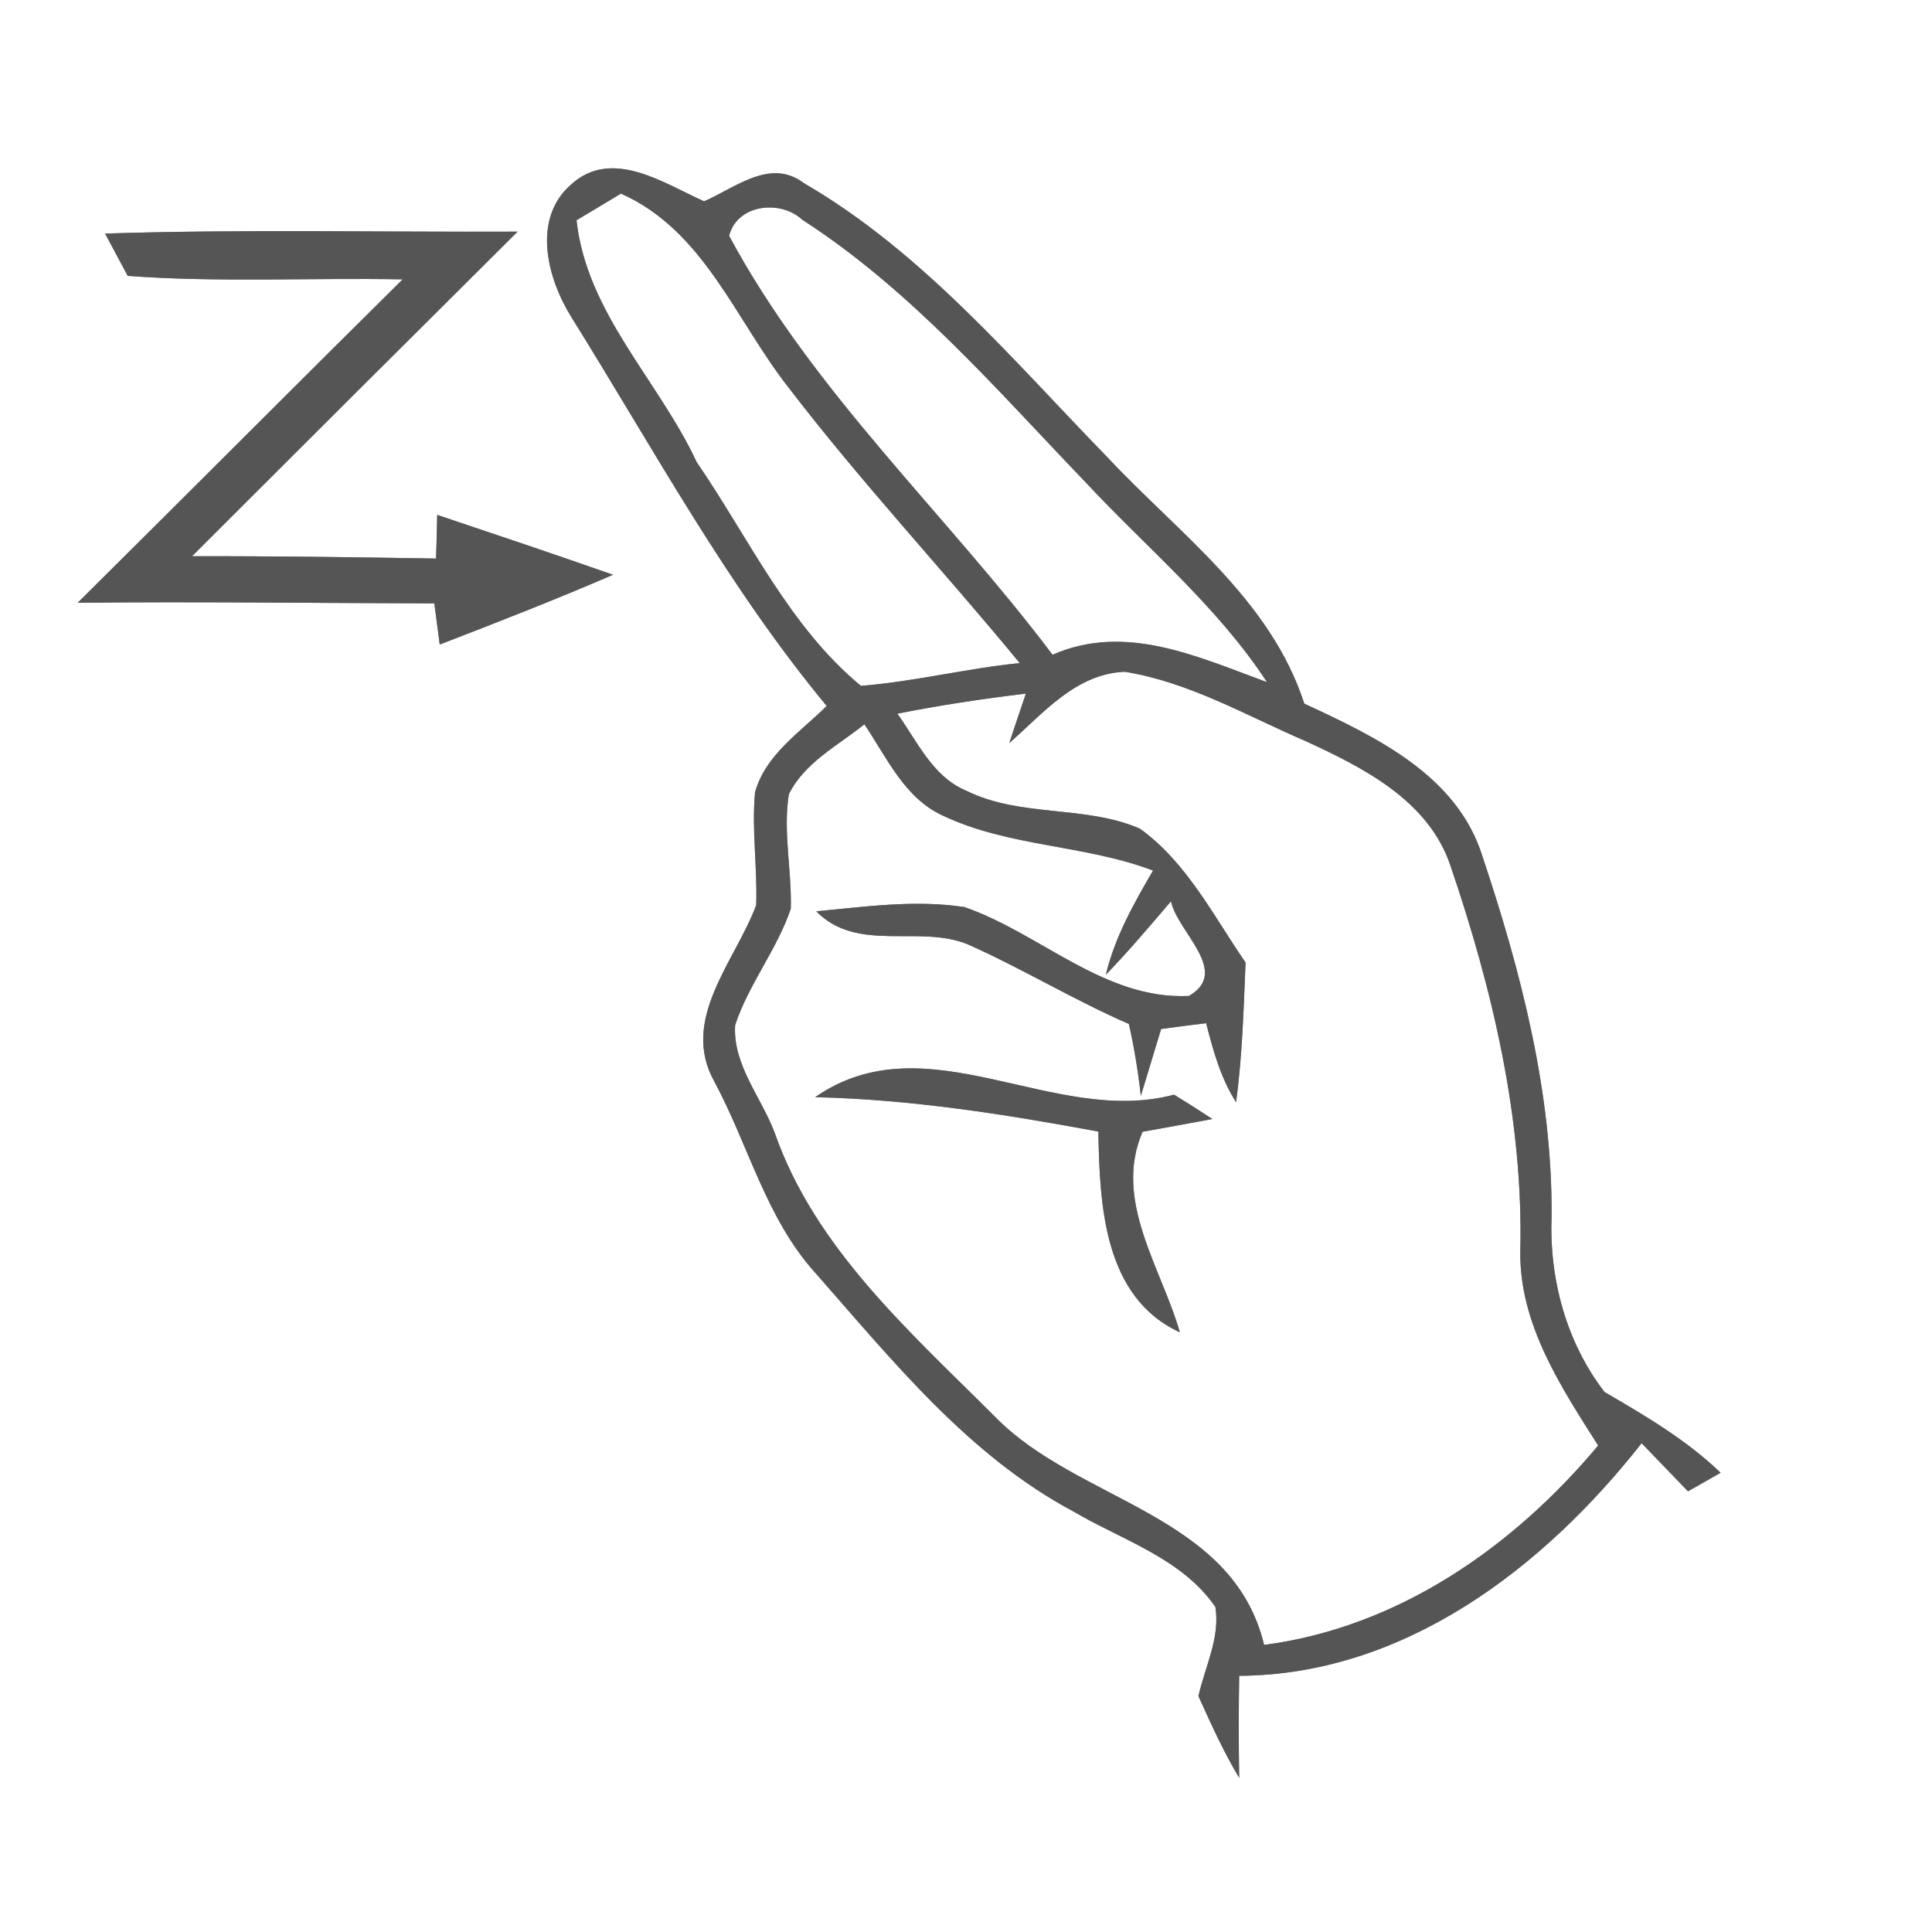 <?xml version="1.0" encoding="UTF-8" ?>
<!DOCTYPE svg PUBLIC "-//W3C//DTD SVG 1.1//EN" "http://www.w3.org/Graphics/SVG/1.1/DTD/svg11.dtd">
<svg width="100pt" height="100pt" viewBox="0 0 100 100" version="1.1" xmlns="http://www.w3.org/2000/svg">
<rect x="0" y="0" width="100" height="100" fill="#808080" stroke="none"/>
<g id="#ffffffff">
<path fill="#ffffff" opacity="1.00" d=" M 0.00 0.00 L 100.00 0.00 L 100.00 100.00 L 0.00 100.00 L 0.00 0.00 M 29.56 9.55 C 27.51 11.34 28.33 14.43 29.59 16.44 C 33.83 23.24 37.65 30.34 42.79 36.54 C 41.42 37.90 39.62 39.06 39.08 41.01 C 38.90 42.96 39.21 44.90 39.14 46.85 C 38.06 49.76 35.17 52.76 36.98 55.99 C 38.74 59.27 39.65 63.05 42.18 65.86 C 46.20 70.42 50.12 75.34 55.59 78.25 C 58.11 79.73 61.18 80.66 62.91 83.18 C 63.16 84.77 62.37 86.28 62.03 87.79 C 62.68 89.23 63.33 90.67 64.14 92.02 C 64.11 90.26 64.11 88.50 64.14 86.74 C 72.70 86.69 79.90 81.15 84.97 74.70 C 85.77 75.53 86.57 76.36 87.37 77.19 C 87.79 76.95 88.63 76.47 89.06 76.23 C 87.28 74.52 85.16 73.28 83.05 72.05 C 81.06 69.47 80.18 66.17 80.31 62.93 C 80.35 56.58 78.74 50.34 76.74 44.35 C 75.43 40.12 71.21 38.14 67.51 36.42 C 65.76 31.02 61.04 27.64 57.32 23.67 C 52.41 18.63 47.77 13.06 41.61 9.48 C 39.87 8.16 38.06 9.72 36.44 10.42 C 34.35 9.48 31.67 7.63 29.56 9.55 M 5.44 12.09 C 5.73 12.64 6.32 13.73 6.61 14.28 C 11.34 14.63 16.10 14.37 20.84 14.46 C 15.22 20.02 9.64 25.63 4.02 31.20 C 10.18 31.13 16.33 31.22 22.48 31.23 C 22.55 31.77 22.69 32.83 22.76 33.36 C 25.77 32.20 28.77 31.03 31.73 29.75 C 28.71 28.69 25.67 27.67 22.63 26.65 C 22.62 27.22 22.59 28.34 22.57 28.91 C 18.36 28.84 14.15 28.78 9.94 28.79 C 15.55 23.18 21.17 17.58 26.79 11.99 C 19.68 12.02 12.55 11.86 5.44 12.09 Z" />
<path fill="#ffffff" opacity="1.00" d=" M 29.84 11.40 C 30.42 11.06 31.57 10.36 32.14 10.02 C 36.46 11.94 38.09 16.61 40.84 20.09 C 44.61 25.01 48.85 29.54 52.78 34.32 C 50.02 34.60 47.32 35.28 44.56 35.50 C 40.84 32.43 38.76 27.85 36.06 23.92 C 34.09 19.69 30.37 16.22 29.84 11.40 Z" />
<path fill="#ffffff" opacity="1.00" d=" M 37.74 12.21 C 38.14 10.57 40.40 10.32 41.52 11.37 C 47.15 15.00 51.55 20.13 56.15 24.92 C 59.34 28.35 63.00 31.36 65.58 35.31 C 62.01 34.00 58.25 32.23 54.48 33.89 C 48.98 26.60 42.09 20.31 37.74 12.21 Z" />
<path fill="#ffffff" opacity="1.00" d=" M 52.24 38.46 C 54.00 36.92 55.67 34.88 58.21 34.77 C 61.54 35.30 64.51 37.04 67.58 38.36 C 70.58 39.74 73.93 41.43 75.07 44.79 C 77.26 51.22 78.86 57.98 78.69 64.82 C 78.66 68.56 80.79 71.78 82.72 74.82 C 78.31 80.09 72.37 84.23 65.43 85.14 C 63.79 78.33 55.79 77.75 51.48 73.31 C 47.12 68.95 42.19 64.62 40.10 58.64 C 39.41 56.80 37.92 55.11 38.05 53.06 C 38.75 50.94 40.21 49.16 40.93 47.04 C 40.99 45.06 40.52 43.08 40.83 41.11 C 41.64 39.47 43.37 38.59 44.74 37.49 C 45.90 39.20 46.81 41.31 48.81 42.22 C 52.23 43.84 56.16 43.72 59.68 45.06 C 58.69 46.76 57.70 48.51 57.24 50.45 C 58.42 49.23 59.51 47.94 60.61 46.65 C 60.94 48.24 63.72 50.29 61.54 51.55 C 57.17 51.76 53.85 48.31 49.92 46.95 C 47.38 46.56 44.79 46.93 42.25 47.17 C 44.40 49.36 47.61 47.82 50.14 48.90 C 52.96 50.16 55.60 51.77 58.43 53.00 C 58.71 54.23 58.91 55.47 59.05 56.72 C 59.31 55.86 59.84 54.12 60.10 53.26 C 60.68 53.18 61.84 53.03 62.43 52.96 C 62.79 54.37 63.18 55.80 63.98 57.05 C 64.30 54.65 64.37 52.24 64.47 49.82 C 62.81 47.41 61.43 44.64 59.00 42.89 C 56.16 41.66 52.83 42.32 50.02 40.93 C 48.28 40.21 47.48 38.38 46.45 36.94 C 48.65 36.50 50.87 36.17 53.10 35.90 C 52.88 36.54 52.45 37.82 52.24 38.46 M 42.19 56.79 C 47.13 56.90 52.00 57.67 56.85 58.57 C 56.92 62.33 57.11 67.14 61.07 68.96 C 60.11 65.62 57.60 62.13 59.14 58.58 C 60.04 58.42 61.85 58.09 62.75 57.92 C 62.10 57.49 61.44 57.07 60.77 56.66 C 54.51 58.33 47.97 52.77 42.19 56.79 Z" />
</g>
<g id="#555555ff">
<path fill="#555555" opacity="1.00" d=" M 29.56 9.55 C 31.67 7.63 34.35 9.48 36.44 10.42 C 38.06 9.72 39.87 8.16 41.61 9.48 C 47.77 13.06 52.41 18.63 57.32 23.67 C 61.04 27.64 65.76 31.02 67.51 36.42 C 71.21 38.14 75.43 40.12 76.74 44.35 C 78.74 50.34 80.35 56.58 80.31 62.93 C 80.18 66.17 81.06 69.47 83.05 72.05 C 85.16 73.28 87.28 74.52 89.06 76.23 C 88.63 76.47 87.79 76.95 87.37 77.19 C 86.57 76.36 85.77 75.53 84.97 74.70 C 79.90 81.15 72.70 86.69 64.14 86.74 C 64.11 88.50 64.11 90.26 64.14 92.02 C 63.33 90.67 62.68 89.23 62.03 87.79 C 62.37 86.28 63.16 84.77 62.91 83.18 C 61.18 80.66 58.11 79.73 55.59 78.25 C 50.12 75.34 46.20 70.42 42.18 65.86 C 39.65 63.05 38.74 59.27 36.98 55.99 C 35.17 52.76 38.06 49.76 39.14 46.85 C 39.21 44.90 38.90 42.96 39.08 41.01 C 39.62 39.06 41.42 37.90 42.79 36.54 C 37.65 30.34 33.83 23.24 29.59 16.44 C 28.33 14.43 27.51 11.34 29.56 9.55 M 29.84 11.40 C 30.37 16.22 34.09 19.69 36.06 23.92 C 38.76 27.85 40.84 32.43 44.56 35.50 C 47.32 35.28 50.02 34.60 52.78 34.32 C 48.85 29.54 44.61 25.01 40.84 20.09 C 38.09 16.61 36.46 11.94 32.14 10.02 C 31.57 10.36 30.42 11.06 29.84 11.40 M 37.74 12.21 C 42.09 20.31 48.98 26.60 54.48 33.89 C 58.25 32.23 62.01 34.00 65.58 35.31 C 63.00 31.36 59.34 28.35 56.15 24.92 C 51.55 20.13 47.15 15.00 41.52 11.37 C 40.40 10.32 38.14 10.57 37.74 12.21 M 52.24 38.46 C 52.45 37.82 52.88 36.54 53.10 35.90 C 50.87 36.17 48.65 36.50 46.45 36.94 C 47.48 38.38 48.28 40.21 50.02 40.93 C 52.83 42.32 56.16 41.66 59.00 42.89 C 61.43 44.64 62.81 47.41 64.47 49.82 C 64.37 52.24 64.30 54.65 63.98 57.05 C 63.18 55.80 62.79 54.37 62.43 52.96 C 61.84 53.03 60.68 53.18 60.10 53.26 C 59.84 54.12 59.31 55.86 59.05 56.72 C 58.91 55.47 58.71 54.23 58.43 53.00 C 55.60 51.77 52.96 50.16 50.14 48.90 C 47.61 47.82 44.40 49.36 42.25 47.17 C 44.79 46.93 47.38 46.56 49.92 46.95 C 53.85 48.31 57.17 51.76 61.54 51.55 C 63.72 50.29 60.94 48.24 60.61 46.65 C 59.51 47.94 58.42 49.23 57.24 50.45 C 57.70 48.51 58.69 46.76 59.68 45.06 C 56.16 43.72 52.23 43.84 48.81 42.22 C 46.81 41.31 45.90 39.20 44.74 37.49 C 43.37 38.59 41.64 39.47 40.83 41.11 C 40.52 43.08 40.99 45.06 40.93 47.04 C 40.21 49.16 38.75 50.94 38.05 53.06 C 37.92 55.11 39.41 56.80 40.10 58.64 C 42.19 64.62 47.12 68.95 51.48 73.31 C 55.79 77.75 63.79 78.33 65.43 85.14 C 72.37 84.23 78.31 80.09 82.72 74.82 C 80.79 71.78 78.66 68.56 78.69 64.82 C 78.86 57.98 77.26 51.22 75.07 44.79 C 73.93 41.43 70.58 39.74 67.58 38.36 C 64.51 37.04 61.54 35.30 58.21 34.77 C 55.67 34.88 54.00 36.92 52.24 38.46 Z" />
<path fill="#555555" opacity="1.00" d=" M 5.44 12.09 C 12.55 11.86 19.68 12.02 26.79 11.99 C 21.17 17.58 15.55 23.18 9.94 28.79 C 14.15 28.78 18.36 28.84 22.57 28.91 C 22.59 28.34 22.62 27.22 22.63 26.65 C 25.67 27.67 28.71 28.69 31.73 29.75 C 28.77 31.03 25.77 32.20 22.76 33.36 C 22.69 32.83 22.55 31.77 22.48 31.23 C 16.33 31.22 10.18 31.13 4.02 31.20 C 9.64 25.63 15.22 20.02 20.84 14.46 C 16.10 14.37 11.34 14.63 6.61 14.28 C 6.32 13.73 5.73 12.64 5.44 12.09 Z" />
<path fill="#555555" opacity="1.00" d=" M 42.19 56.79 C 47.97 52.77 54.51 58.33 60.77 56.66 C 61.44 57.07 62.10 57.49 62.75 57.92 C 61.85 58.09 60.04 58.42 59.14 58.58 C 57.60 62.13 60.11 65.62 61.07 68.96 C 57.11 67.14 56.92 62.33 56.85 58.57 C 52.00 57.67 47.13 56.90 42.19 56.79 Z" />
</g>
</svg>
